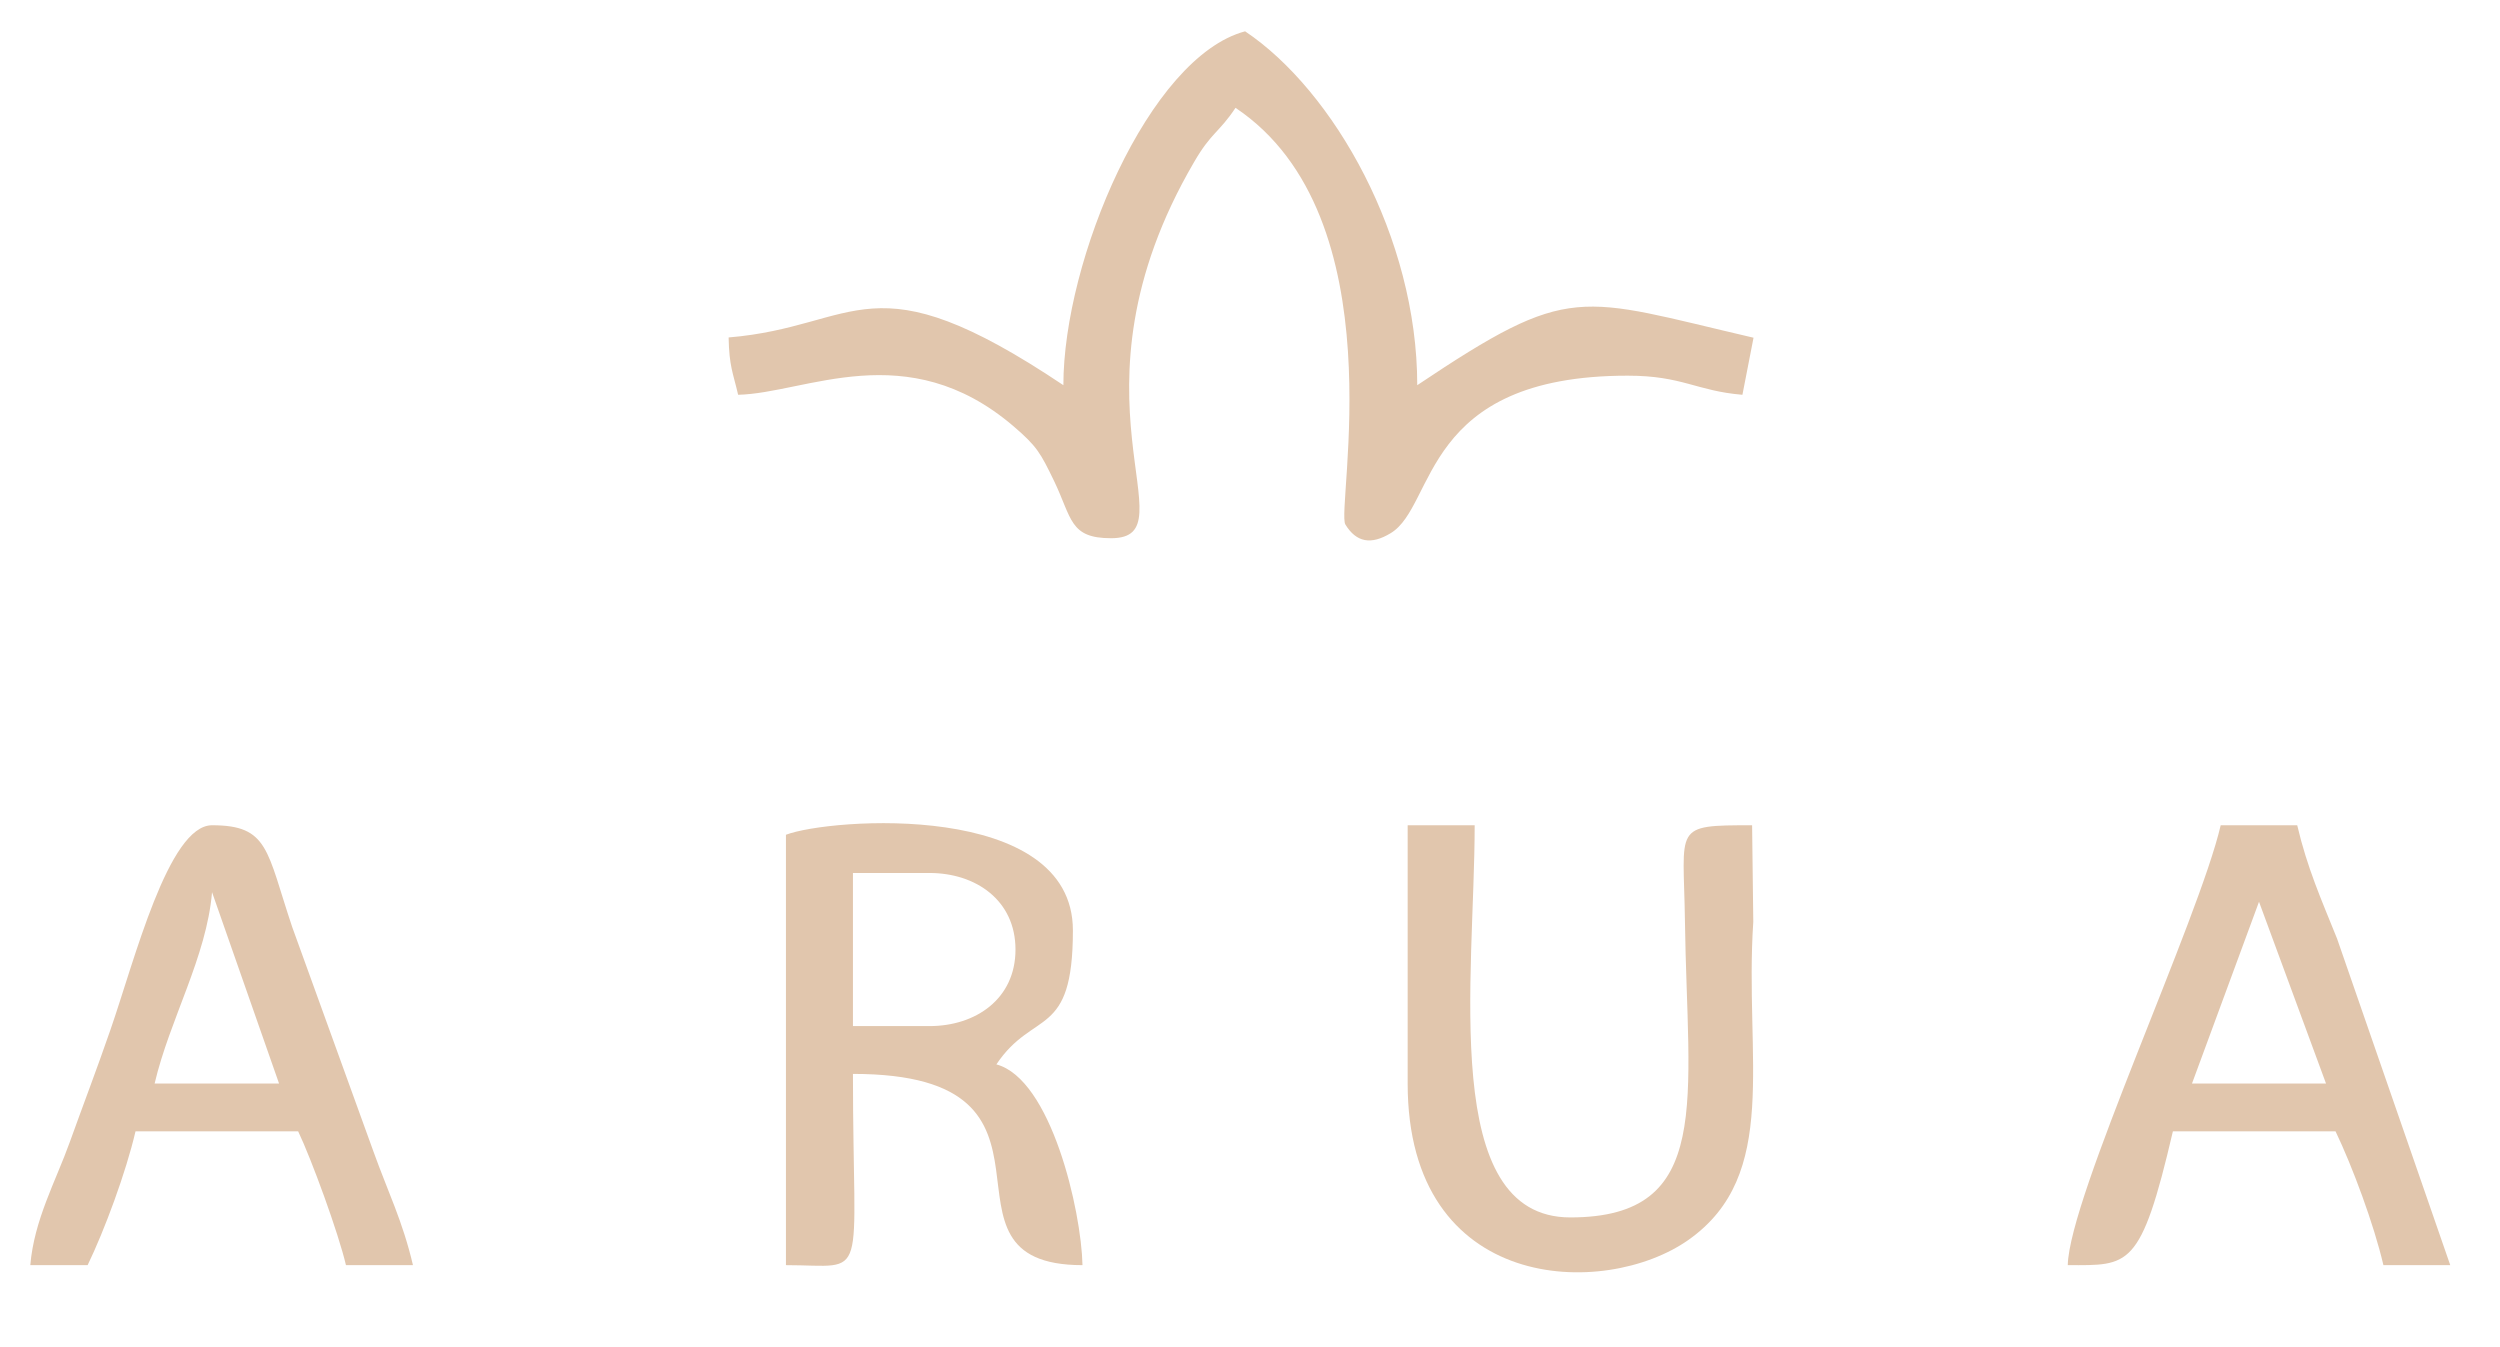 <?xml version="1.0" encoding="UTF-8"?>
<!DOCTYPE svg PUBLIC "-//W3C//DTD SVG 1.1//EN" "http://www.w3.org/Graphics/SVG/1.1/DTD/svg11.dtd">
<!-- Creator: CorelDRAW X6 -->
<svg xmlns="http://www.w3.org/2000/svg" xml:space="preserve" width="297mm" height="160mm" version="1.1" style="shape-rendering:geometricPrecision; text-rendering:geometricPrecision; image-rendering:optimizeQuality; fill-rule:evenodd; clip-rule:evenodd"
viewBox="0 0 29700 16000"
 xmlns:xlink="http://www.w3.org/1999/xlink">
 <defs>
  <style type="text/css">
   <![CDATA[
    .fil0 {fill:#E1C6AD}
   ]]>
  </style>
 </defs>
 <g id="Слой_x0020_1">
  <g id="_294587200">
   <path class="fil0" d="M12633 4576c-2303,-1542 -2416,-697 -3977,-567 7,346 51,414 113,681 802,-18 2003,-707 3267,370 286,244 326,324 485,651 216,449 184,683 679,683 975,0 -645,-1677 986,-4469 206,-355 293,-345 492,-644 1936,1296 1190,4762 1305,4950 130,212 304,246 540,102 540,-328 358,-1870 2814,-1870 651,0 813,181 1363,227l132 -678c-2097,-487 -2161,-664 -3995,564 0,-1755 -992,-3499 -2045,-4204 -1143,305 -2159,2719 -2159,4204l0 0z"/>
   <path class="fil0" d="M11042 12190l-909 0 0 -1819 909 0c550,0 1022,324 1022,910 0,586 -472,909 -1022,909l0 0zm-1705 -2273l0 5113c1002,0 796,263 796,-2272 2857,0 768,2272 2727,2272 -14,-650 -373,-2211 -1023,-2385 442,-660 909,-295 909,-1592 0,-1549 -2897,-1334 -3409,-1136z"/>
   <path class="fil0" d="M16723 12872c0,2497 2341,2560 3336,1858 1096,-773 662,-2157 770,-3779l-14 -1147c-951,0 -813,8 -798,1134 28,2130 350,3525 -1362,3525 -1559,0 -1136,-2863 -1136,-4659l-796 0 0 3068z"/>
   <path class="fil0" d="M26837 10713l796 2159 -1592 0 796 -2159 0 0zm-2272 4317c727,0 866,55 1249,-1590l1932 0c199,414 456,1104 569,1590l794 0 -1345 -3880c-187,-464 -354,-838 -473,-1346l-909 0c-260,1118 -1799,4416 -1817,5226l0 0z"/>
   <path class="fil0" d="M2519 10599l796 2273 -1478 0c178,-761 618,-1504 682,-2273l0 0zm-2159 4431l681 0c200,-413 456,-1103 569,-1590l1932 0c158,330 480,1211 568,1590l796 0c-123,-525 -297,-870 -469,-1349l-966 -2669c-305,-909 -277,-1208 -952,-1208 -518,0 -921,1607 -1207,2430 -166,480 -324,892 -483,1334 -165,461 -424,924 -469,1462z"/>
  </g>
 </g>
</svg>
